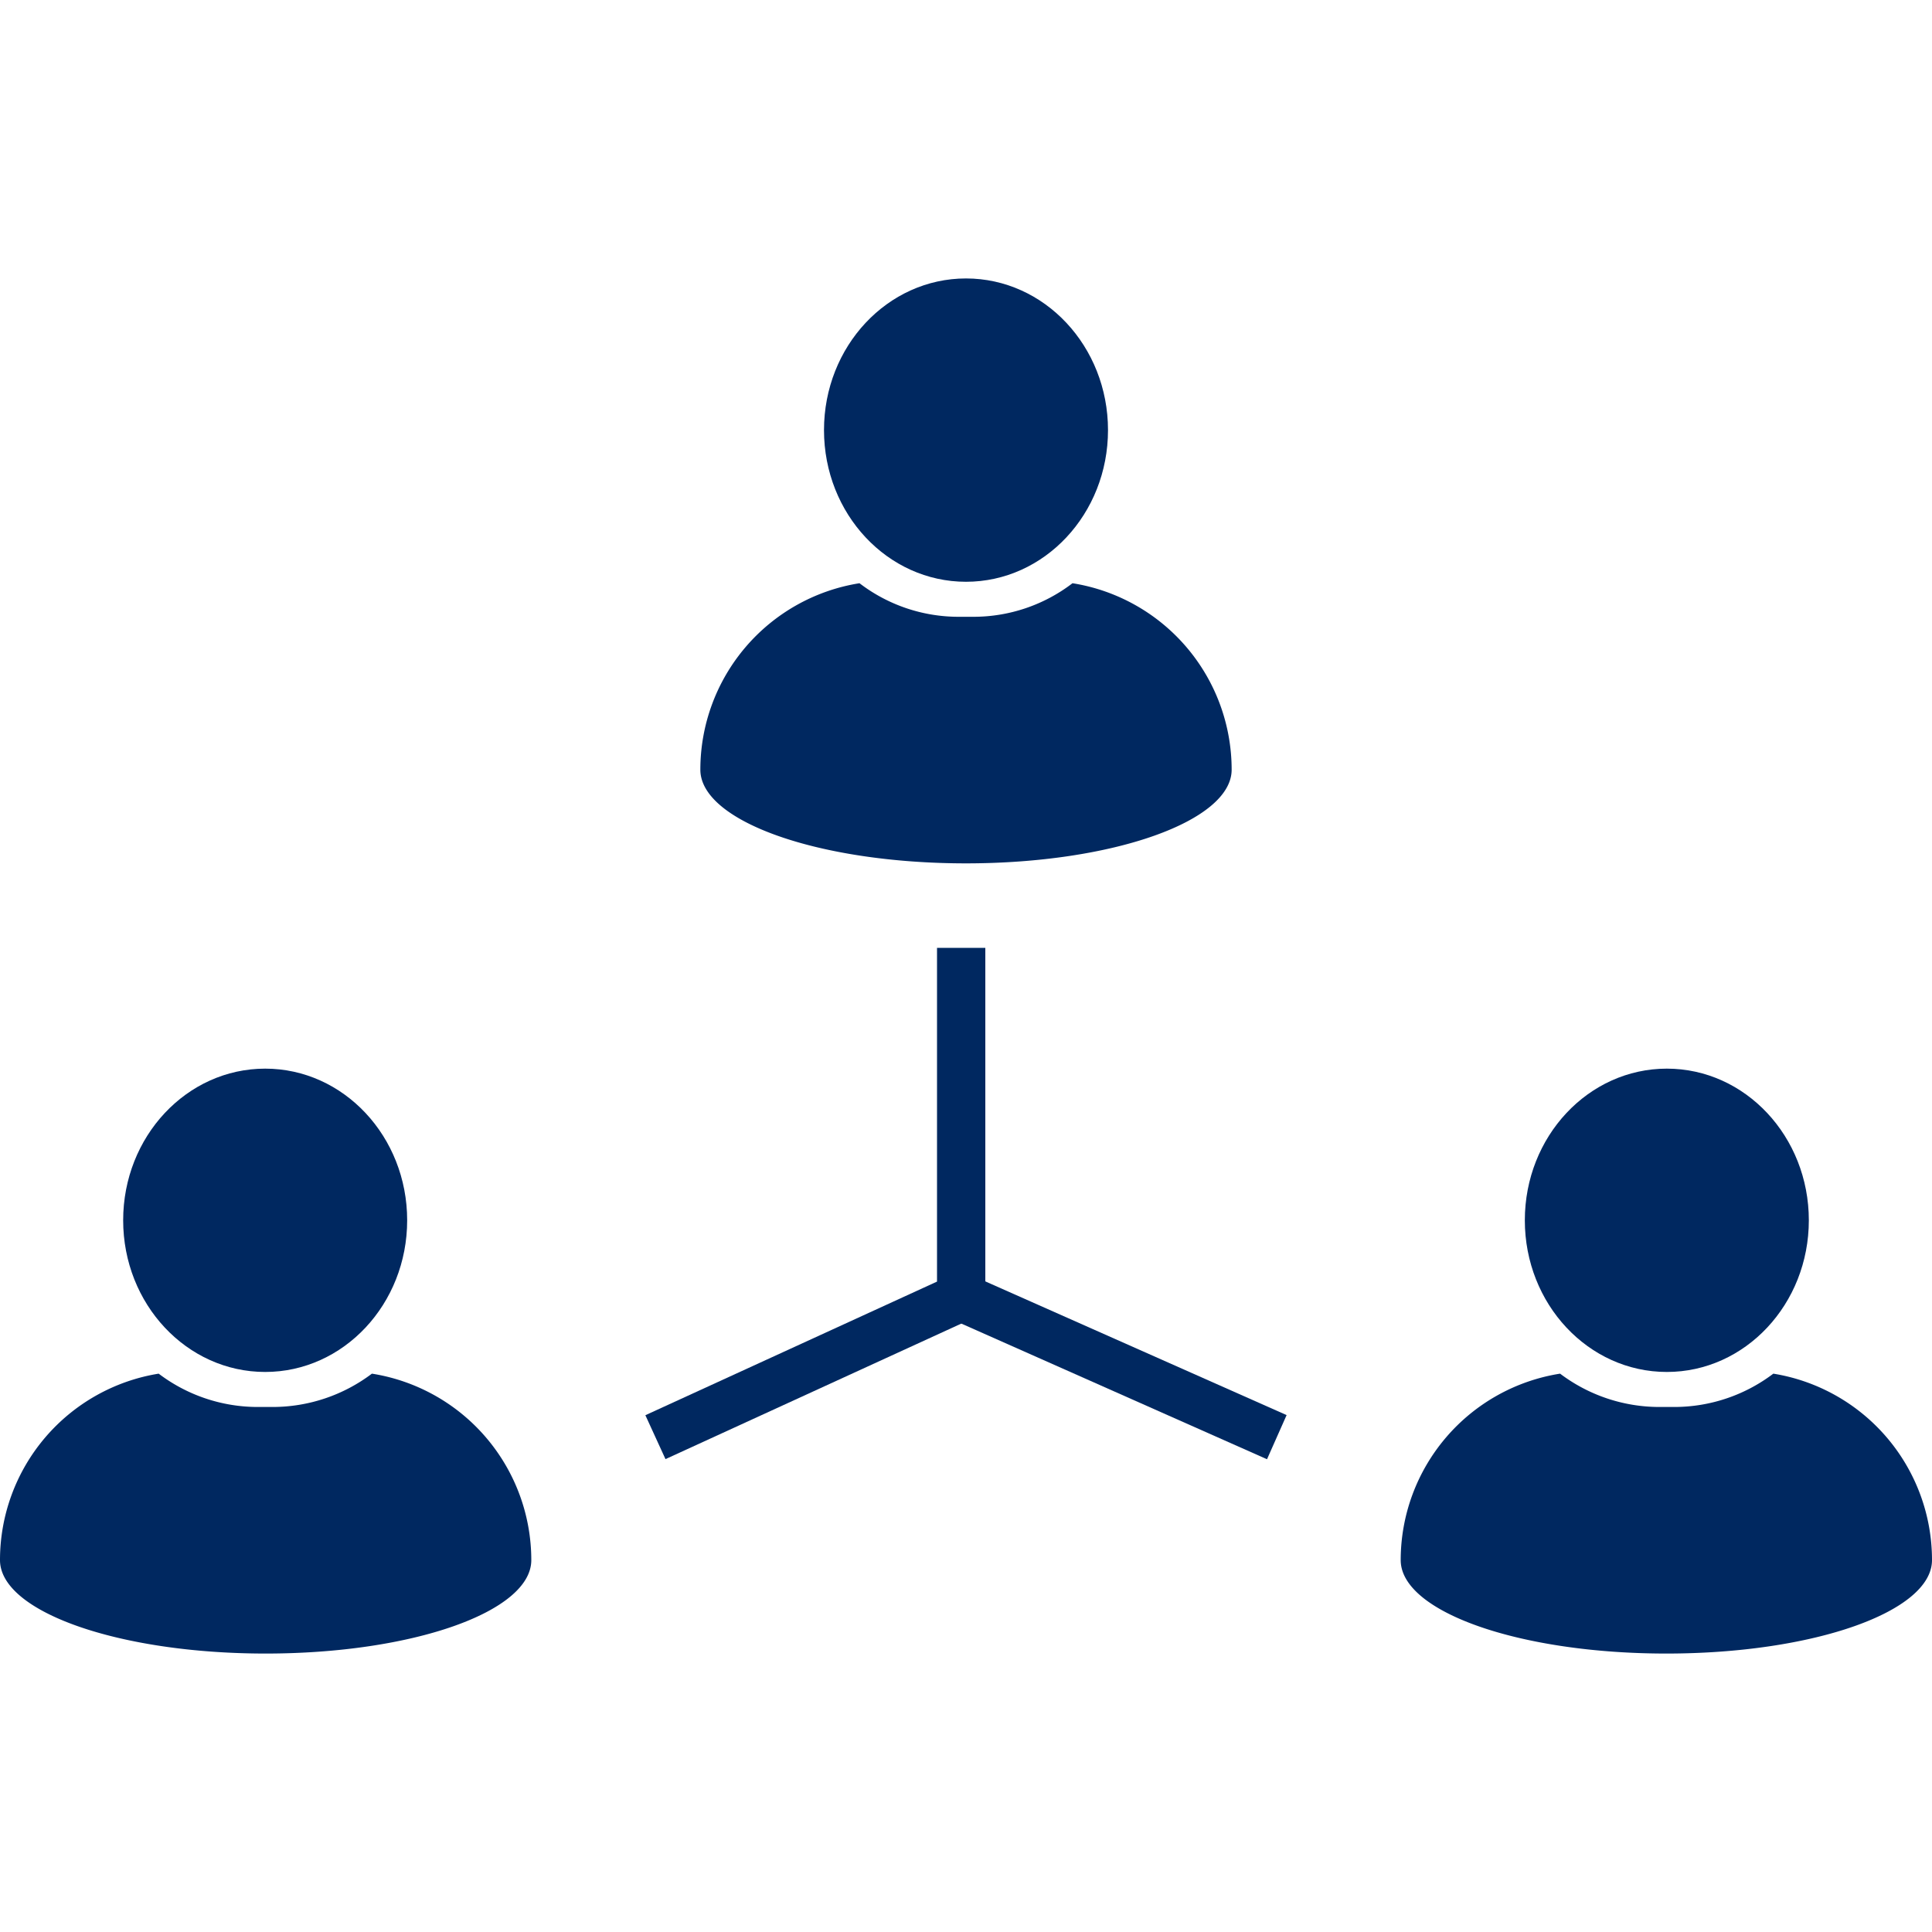 <svg id="Layer_1" data-name="Layer 1" xmlns="http://www.w3.org/2000/svg" viewBox="0 0 80 80"><defs><style>.cls-1{fill:#002860;}.cls-2{fill:none;stroke:#002860;stroke-miterlimit:10;stroke-width:2px;}</style></defs><title>employee interactions</title><path class="cls-1" d="M44.41,24.15a6.74,6.74,0,0,1-4.1,1.39h-.62a6.74,6.74,0,0,1-4.1-1.39A7.82,7.82,0,0,0,29,31.87c0,2.14,4.91,3.88,11,3.88S51,34,51,31.87A7.82,7.82,0,0,0,44.41,24.15Z"/><ellipse class="cls-1" cx="40" cy="17.81" rx="5.88" ry="6.28"/><path class="cls-1" d="M73.43,56.88a6.79,6.79,0,0,1-4.1,1.38h-.62a6.82,6.82,0,0,1-4.11-1.38A7.82,7.82,0,0,0,58,64.6c0,2.14,4.91,3.87,11,3.87s11-1.73,11-3.87A7.82,7.82,0,0,0,73.43,56.88Z"/><ellipse class="cls-1" cx="69.02" cy="50.53" rx="5.88" ry="6.28"/><path class="cls-1" d="M15.4,56.88a6.82,6.82,0,0,1-4.11,1.38h-.62a6.79,6.79,0,0,1-4.1-1.38A7.82,7.82,0,0,0,0,64.6c0,2.14,4.92,3.87,11,3.87s11-1.73,11-3.87A7.82,7.82,0,0,0,15.4,56.88Z"/><ellipse class="cls-1" cx="10.98" cy="50.53" rx="5.88" ry="6.28"/><polyline class="cls-2" points="39.8 39.25 39.8 53.71 27.14 59.51"/><line class="cls-2" x1="52.87" y1="59.51" x2="39.8" y2="53.71"/></svg>